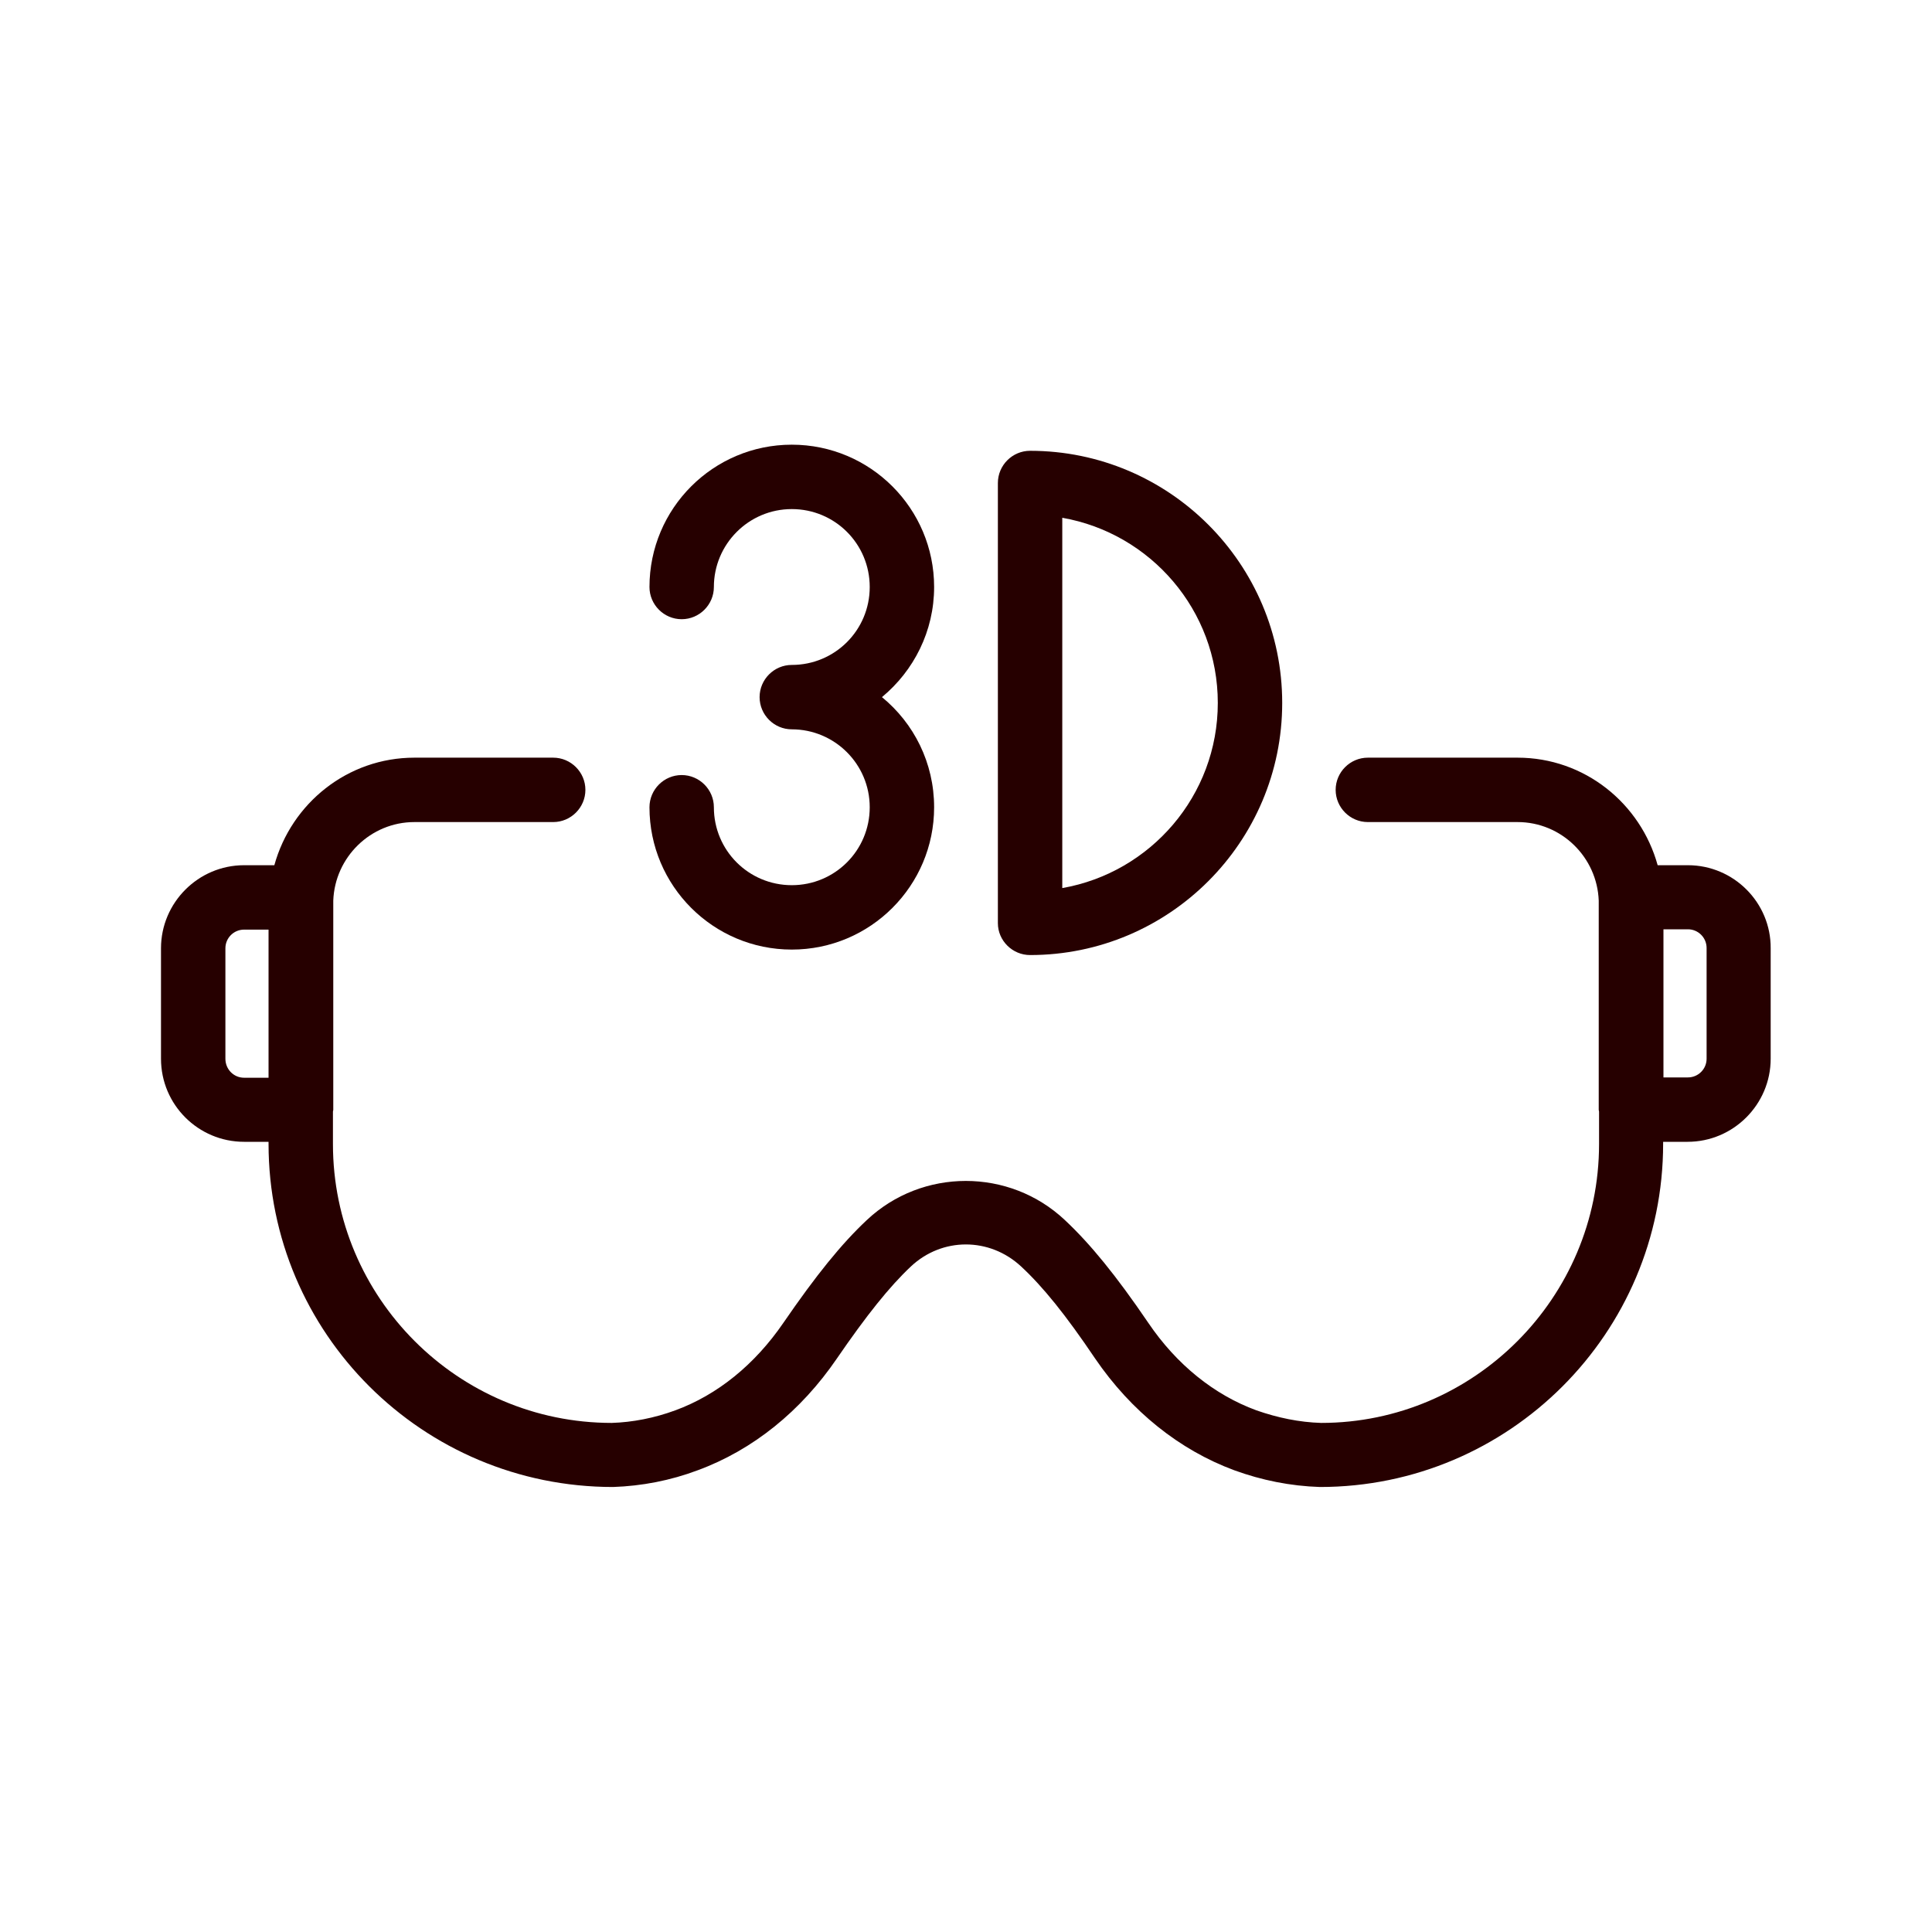 <svg width="60" height="60" viewBox="0 0 60 60" fill="none" xmlns="http://www.w3.org/2000/svg">
<path d="M52.42 26.87H51.48C50.95 24.95 49.21 23.53 47.13 23.53H42.48C41.93 23.53 41.48 23.98 41.48 24.53C41.48 25.08 41.93 25.53 42.48 25.53H47.13C48.49 25.53 49.6 26.62 49.65 27.97V34.47C49.65 34.49 49.66 34.5 49.66 34.52V35.53C49.66 40.31 45.77 44.19 41.03 44.19C40.35 44.17 39.68 44.03 39.02 43.8C37.71 43.32 36.54 42.38 35.66 41.08C34.66 39.61 33.86 38.63 33.07 37.89C31.35 36.27 28.64 36.27 26.92 37.89C26.13 38.63 25.34 39.61 24.33 41.08C23.44 42.38 22.28 43.32 20.97 43.8C20.32 44.04 19.64 44.17 19 44.19C14.22 44.19 10.34 40.3 10.34 35.53V34.52C10.34 34.5 10.35 34.49 10.35 34.47V27.97C10.4 26.62 11.51 25.53 12.87 25.53H17.18C17.73 25.53 18.18 25.08 18.18 24.53C18.18 23.98 17.73 23.53 17.18 23.53H12.87C10.79 23.53 9.05 24.95 8.52 26.87H7.58C6.16 26.87 5 28.03 5 29.45V32.88C5 34.31 6.16 35.46 7.58 35.46H8.34V35.52C8.34 41.4 13.12 46.18 19.04 46.18C19.93 46.15 20.82 45.98 21.67 45.66C23.38 45.03 24.87 43.83 25.99 42.19C26.91 40.85 27.62 39.96 28.29 39.33C29.26 38.42 30.73 38.42 31.71 39.33C32.39 39.96 33.1 40.84 34.01 42.19C35.13 43.83 36.63 45.03 38.33 45.66C39.18 45.97 40.07 46.15 40.99 46.18C46.87 46.18 51.65 41.4 51.65 35.52V35.46H52.41C53.83 35.46 54.99 34.3 54.99 32.88V29.45C55 28.03 53.84 26.87 52.42 26.87ZM7.58 33.47C7.26 33.47 7 33.21 7 32.88V29.45C7 29.13 7.26 28.87 7.58 28.87H8.34V33.47H7.58ZM53 32.88C53 33.2 52.74 33.46 52.42 33.46H51.66V28.86H52.42C52.74 28.86 53 29.12 53 29.44V32.88Z" fill="#260000"/>
<path d="M31.99 29.66C36.31 29.66 39.82 26.15 39.82 21.83C39.82 17.51 36.31 14 31.99 14C31.44 14 30.99 14.45 30.99 15V28.67C30.99 29.21 31.44 29.66 31.99 29.66ZM32.99 16.08C35.73 16.56 37.82 18.95 37.82 21.83C37.82 24.71 35.73 27.1 32.99 27.58V16.08Z" fill="#260000"/>
<path d="M29.01 18.23C29.01 15.79 27.03 13.81 24.59 13.81C22.15 13.81 20.17 15.79 20.17 18.23C20.17 18.78 20.62 19.23 21.17 19.23C21.72 19.23 22.17 18.78 22.17 18.23C22.17 16.9 23.25 15.81 24.59 15.81C25.93 15.81 27.01 16.89 27.01 18.23C27.01 19.57 25.93 20.65 24.59 20.65C24.04 20.65 23.59 21.1 23.59 21.65C23.59 22.2 24.04 22.65 24.59 22.65C25.92 22.65 27.01 23.73 27.01 25.07C27.01 26.41 25.93 27.49 24.59 27.49C23.25 27.49 22.17 26.41 22.17 25.07C22.17 24.52 21.72 24.07 21.17 24.07C20.62 24.07 20.17 24.52 20.17 25.07C20.17 27.51 22.15 29.49 24.59 29.49C27.03 29.49 29.01 27.51 29.01 25.07C29.01 23.69 28.38 22.46 27.39 21.65C28.38 20.83 29.01 19.6 29.01 18.23Z" fill="#260000"/>
</svg>
